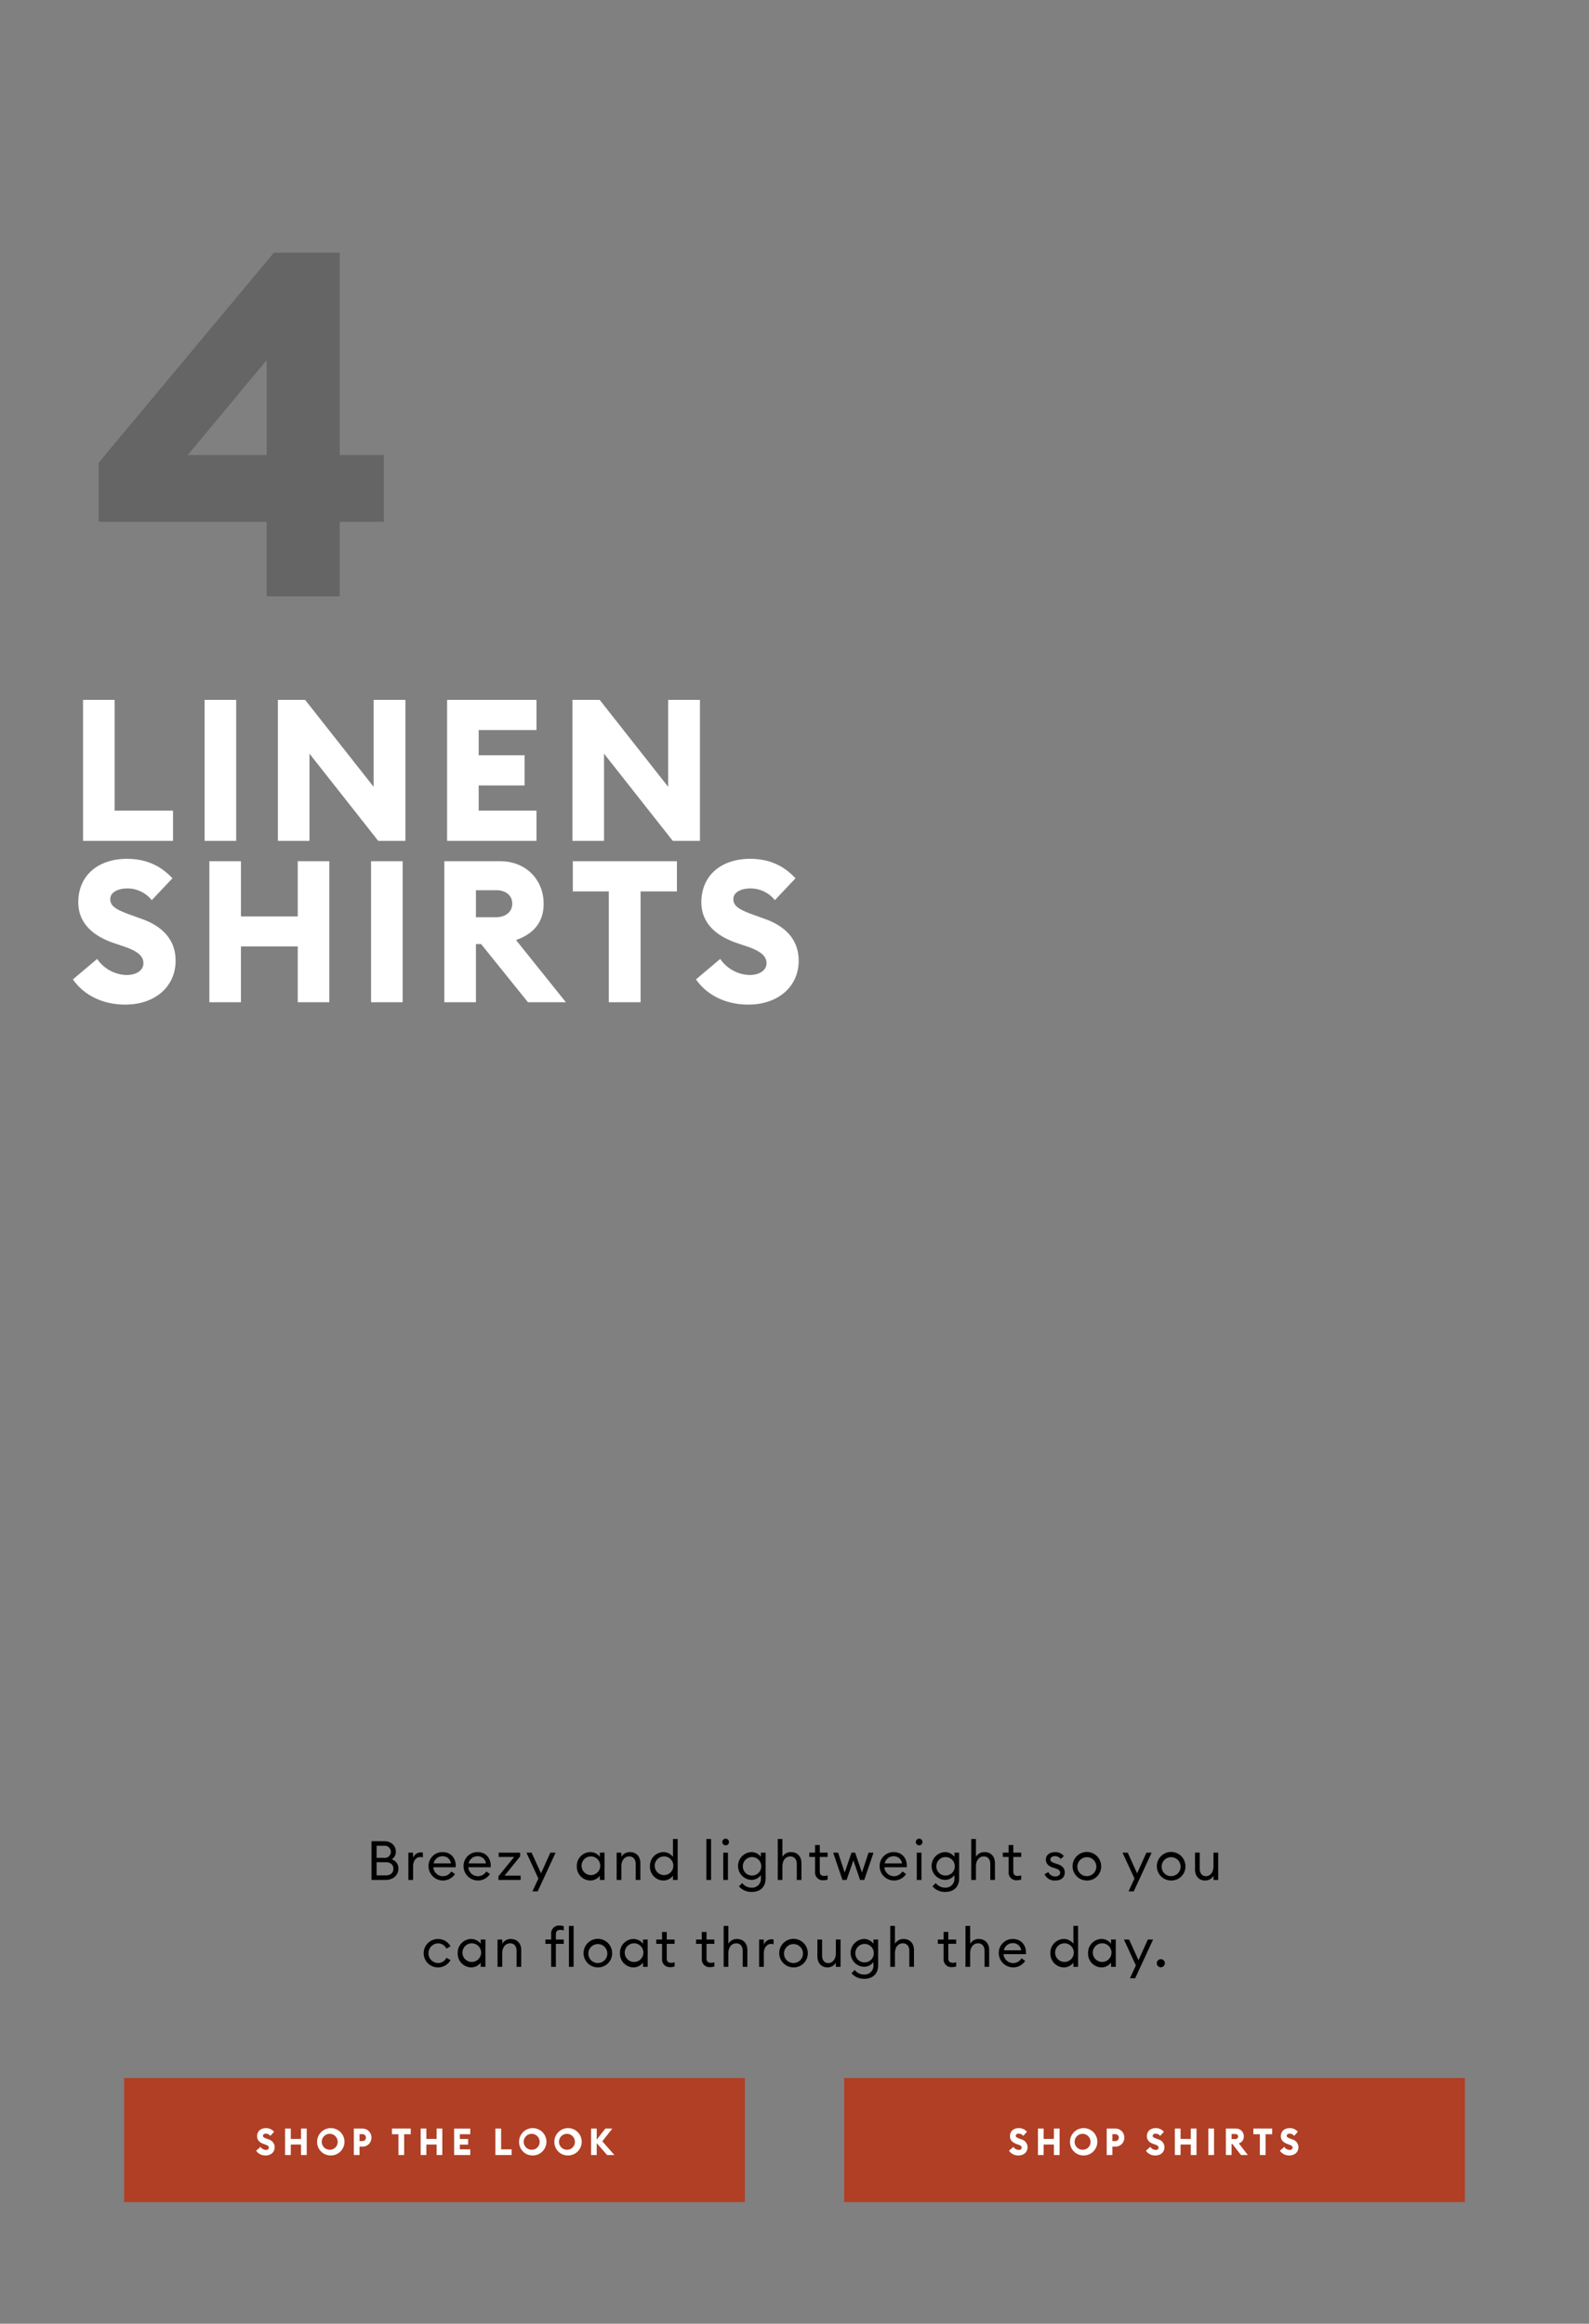 <svg id="shirts_copy" data-name="shirts copy" xmlns="http://www.w3.org/2000/svg" width="768" height="1123" viewBox="0 0 768 1123">
  <rect x="0" y="0" width="768" height="1123" fill="#808080" stroke="none"/>
  <defs>
    <style>
      .cls-1, .cls-2, .cls-3, .cls-4 {
        fill-rule: evenodd;
      }

      .cls-2 {
        fill: #b03f25;
      }

      .cls-3 {
        fill: #fff;
      }

      .cls-4 {
        fill: #272727;
        opacity: 0.3;
      }
    </style>
  </defs>
  <path id="Breezy_and_lightweight_so_you_can_float_through_the_day." data-name="Breezy and lightweight so you  can float through the day." class="cls-1" d="M179.563,908.534h6.706c3.8,0,6.284-2.35,6.284-5.465a4.466,4.466,0,0,0-3.247-4.488,4.248,4.248,0,0,0,2.007-3.828c0-2.64-2.113-4.963-5.6-4.963h-6.152v18.744Zm2.455-10.692v-5.834h3.7a2.947,2.947,0,0,1,3.195,2.93,2.885,2.885,0,0,1-3.195,2.9h-3.7Zm0,8.474v-6.362H186.4c2.482,0,3.75,1.373,3.75,3.194,0,1.848-1.268,3.168-3.776,3.168h-4.357Zm15.365,2.218h2.271v-6.547c0-3.089,1.822-4.541,3.485-4.541a3.329,3.329,0,0,1,1.241.211v-2.349a4.664,4.664,0,0,0-1.03-.106,3.927,3.927,0,0,0-3.7,2.693v-2.561h-2.271v13.2Zm9.742-6.6a6.96,6.96,0,0,0,12.779,3.722l-1.795-1.241a4.674,4.674,0,0,1-8.687-2.032h10.825a6.311,6.311,0,0,0,.027-0.687c-0.027-4.224-2.826-6.626-6.284-6.626A6.689,6.689,0,0,0,207.125,901.934Zm6.785-4.858a3.95,3.95,0,0,1,4.04,3.459h-8.37A4.316,4.316,0,0,1,213.91,897.076Zm10.137,4.858a6.96,6.96,0,0,0,12.779,3.722l-1.795-1.241a4.674,4.674,0,0,1-8.687-2.032h10.825a6.311,6.311,0,0,0,.027-0.687c-0.027-4.224-2.825-6.626-6.284-6.626A6.689,6.689,0,0,0,224.047,901.934Zm6.786-4.858a3.95,3.95,0,0,1,4.039,3.459H226.5A4.316,4.316,0,0,1,230.833,897.076Zm10.083,11.458h10.72v-2.086h-7.763l7.526-9.293v-1.821H241.022v2.085h7.472l-7.578,9.319v1.8Zm18.956,5.517,8.66-18.717H266l-4.515,10.005-4.542-10.005h-2.508l5.782,12.513-2.878,6.2h2.535ZM278.8,901.934a6.606,6.606,0,0,0,6.469,6.864,5.79,5.79,0,0,0,4.647-2.3v2.033h2.271v-13.2h-2.271v2.033a5.79,5.79,0,0,0-4.647-2.3A6.606,6.606,0,0,0,278.8,901.934Zm11.3,0a4.51,4.51,0,1,1-4.489-4.779A4.507,4.507,0,0,1,290.1,901.934Zm7.944,6.6h2.271v-6.547c0-3.089,1.69-4.832,3.829-4.832,1.848,0,3.115,1.373,3.115,3.591v7.788h2.245V900.4c0-3.274-2.033-5.333-4.991-5.333a4.668,4.668,0,0,0-4.2,2.3v-2.033h-2.271v13.2Zm16.1-6.6a6.606,6.606,0,0,0,6.469,6.864,5.79,5.79,0,0,0,4.647-2.3v2.033h2.271v-19.8h-2.271v8.633a5.79,5.79,0,0,0-4.647-2.3A6.606,6.606,0,0,0,314.149,901.934Zm11.3,0a4.51,4.51,0,1,1-4.489-4.779A4.507,4.507,0,0,1,325.45,901.934Zm15.97,6.6h2.271v-19.8H341.42v19.8Zm10.9-18.348a1.594,1.594,0,0,0-1.584-1.61,1.639,1.639,0,0,0-1.637,1.61,1.622,1.622,0,0,0,1.637,1.61A1.577,1.577,0,0,0,352.323,890.186Zm-2.746,18.348h2.271v-13.2h-2.271v13.2Zm20.462-.766V895.334h-2.271v2.033a5.617,5.617,0,0,0-4.594-2.3,6.724,6.724,0,0,0,0,13.437,5.637,5.637,0,0,0,4.594-2.323v1.5a4.22,4.22,0,0,1-4.409,4.567,5.647,5.647,0,0,1-4.621-2.218l-1.584,1.584a7.834,7.834,0,0,0,6.231,2.693C367.134,914.315,370.039,912.177,370.039,907.768Zm-11.011-5.993a4.465,4.465,0,1,1,4.463,4.62A4.4,4.4,0,0,1,359.028,901.775Zm16.87,6.759h2.27v-6.547c0-3.089,1.69-4.832,3.829-4.832,1.848,0,3.115,1.373,3.115,3.591v7.788h2.245V900.4c0-3.274-2.033-5.333-4.991-5.333a4.668,4.668,0,0,0-4.2,2.3v-8.633H375.9v19.8Zm24.13-.185v-2.033a5.028,5.028,0,0,1-1.611.264c-1.425,0-2.191-.554-2.191-2.244v-6.917h3.8v-2.085h-3.8v-3.669h-2.271v3.669h-2.8v2.085h2.8v7.207a3.717,3.717,0,0,0,4.04,4.04A6.312,6.312,0,0,0,400.028,908.349Zm15.682,0.185h2.007l4.488-13.2h-2.4l-3.195,9.636-3.3-9.636h-1.742l-3.3,9.636-3.195-9.636h-2.376l4.489,13.2h2.006l3.274-9.5Zm9.449-6.6a6.96,6.96,0,0,0,12.78,3.722l-1.8-1.241a4.674,4.674,0,0,1-8.687-2.032h10.826a6.553,6.553,0,0,0,.026-0.687c-0.026-4.224-2.825-6.626-6.284-6.626A6.689,6.689,0,0,0,425.159,901.934Zm6.786-4.858a3.95,3.95,0,0,1,4.04,3.459h-8.37A4.315,4.315,0,0,1,431.945,897.076Zm13.912-6.89a1.594,1.594,0,0,0-1.584-1.61,1.639,1.639,0,0,0-1.637,1.61,1.622,1.622,0,0,0,1.637,1.61A1.577,1.577,0,0,0,445.857,890.186Zm-2.746,18.348h2.271v-13.2h-2.271v13.2Zm20.462-.766V895.334H461.3v2.033a5.617,5.617,0,0,0-4.594-2.3,6.724,6.724,0,0,0,0,13.437,5.637,5.637,0,0,0,4.594-2.323v1.5a4.22,4.22,0,0,1-4.409,4.567,5.646,5.646,0,0,1-4.621-2.218l-1.584,1.584a7.834,7.834,0,0,0,6.231,2.693C460.668,914.315,463.573,912.177,463.573,907.768Zm-11.011-5.993a4.465,4.465,0,1,1,4.463,4.62A4.4,4.4,0,0,1,452.562,901.775Zm16.87,6.759h2.27v-6.547c0-3.089,1.69-4.832,3.829-4.832,1.848,0,3.115,1.373,3.115,3.591v7.788h2.245V900.4c0-3.274-2.033-5.333-4.991-5.333a4.668,4.668,0,0,0-4.2,2.3v-8.633h-2.27v19.8Zm24.13-.185v-2.033a5.028,5.028,0,0,1-1.611.264c-1.425,0-2.191-.554-2.191-2.244v-6.917h3.8v-2.085h-3.8v-3.669h-2.271v3.669h-2.8v2.085h2.8v7.207a3.717,3.717,0,0,0,4.04,4.04A6.317,6.317,0,0,0,493.562,908.349Zm21.067-3.485c0-1.98-1.241-3.247-3.485-3.986l-1.426-.475c-1.558-.5-2.033-1-2.033-1.848,0-.977.977-1.532,2.218-1.532a3.565,3.565,0,0,1,2.8,1.373l1.479-1.425a5.118,5.118,0,0,0-4.225-1.9c-2.614,0-4.462,1.452-4.462,3.59,0,1.848,1.136,3.142,3.274,3.828l1.294,0.422c1.716,0.555,2.35,1.188,2.35,2.112,0,1.136-1.03,1.8-2.324,1.8a3.542,3.542,0,0,1-3.379-2.086l-1.848,1a5.244,5.244,0,0,0,5.175,3.063C512.7,908.8,514.629,907.451,514.629,904.864Zm17.583-2.93a6.9,6.9,0,1,0-6.892,6.864A6.774,6.774,0,0,0,532.212,901.934Zm-11.486,0a4.584,4.584,0,1,1,4.594,4.752A4.537,4.537,0,0,1,520.726,901.934Zm27.245,12.117,8.66-18.717H554.1l-4.515,10.005-4.541-10.005h-2.509l5.783,12.513-2.878,6.2h2.535Zm24.976-12.117a6.905,6.905,0,1,0-6.892,6.864A6.774,6.774,0,0,0,572.947,901.934Zm-11.486,0a4.584,4.584,0,1,1,4.594,4.752A4.537,4.537,0,0,1,561.461,901.934Zm16.13,1.5c0,3.274,1.954,5.36,4.858,5.36a4.542,4.542,0,0,0,4.066-2.3v2.033h2.271v-13.2h-2.271v6.547c0,3.036-1.61,4.831-3.67,4.831-1.822,0-2.983-1.4-2.983-3.617v-7.761h-2.271v8.1ZM217.739,947.253l-1.98-1.109a4.475,4.475,0,0,1-4.119,2.534,4.754,4.754,0,0,1,0-9.5,4.476,4.476,0,0,1,4.119,2.535l1.98-1.109a6.838,6.838,0,0,0-6.1-3.538,6.864,6.864,0,1,0,0,13.728A6.839,6.839,0,0,0,217.739,947.253Zm3.483-3.327a6.606,6.606,0,0,0,6.469,6.864,5.792,5.792,0,0,0,4.647-2.3v2.033h2.27v-13.2h-2.27v2.033a5.792,5.792,0,0,0-4.647-2.3A6.606,6.606,0,0,0,221.222,943.926Zm11.3,0a4.51,4.51,0,1,1-4.488-4.778A4.507,4.507,0,0,1,232.522,943.926Zm7.945,6.6h2.271v-6.547c0-3.089,1.69-4.831,3.828-4.831,1.849,0,3.116,1.373,3.116,3.59v7.788h2.244V942.4c0-3.273-2.033-5.333-4.99-5.333a4.67,4.67,0,0,0-4.2,2.3v-2.033h-2.271v13.2Zm25.925,0h2.271V939.412h3.828v-2.086h-3.828V934.9c0-1.663.739-2.244,2.191-2.244a5.3,5.3,0,0,1,1.637.264v-2.006a5.979,5.979,0,0,0-2.059-.344,3.77,3.77,0,0,0-4.04,4.092v2.666h-2.8v2.086h2.8v11.114Zm8.581,0h2.271v-19.8h-2.271v19.8Zm20.883-6.6a6.905,6.905,0,1,0-6.892,6.864A6.775,6.775,0,0,0,295.856,943.926Zm-11.486,0a4.584,4.584,0,1,1,4.594,4.752A4.537,4.537,0,0,1,284.37,943.926Zm15.285,0a6.606,6.606,0,0,0,6.469,6.864,5.79,5.79,0,0,0,4.647-2.3v2.033h2.271v-13.2h-2.271v2.033a5.79,5.79,0,0,0-4.647-2.3A6.606,6.606,0,0,0,299.655,943.926Zm11.3,0a4.51,4.51,0,1,1-4.489-4.778A4.508,4.508,0,0,1,310.956,943.926Zm15.1,6.415v-2.032a5.033,5.033,0,0,1-1.611.264c-1.426,0-2.191-.555-2.191-2.244v-6.917h3.8v-2.086h-3.8v-3.669h-2.271v3.669h-2.8v2.086h2.8v7.207a3.716,3.716,0,0,0,4.04,4.039A6.317,6.317,0,0,0,326.056,950.341Zm19.219,0v-2.032a5.033,5.033,0,0,1-1.611.264c-1.426,0-2.191-.555-2.191-2.244v-6.917h3.8v-2.086h-3.8v-3.669H339.2v3.669h-2.8v2.086h2.8v7.207a3.716,3.716,0,0,0,4.04,4.039A6.317,6.317,0,0,0,345.275,950.341Zm4.487,0.185h2.27v-6.547c0-3.089,1.69-4.831,3.829-4.831,1.848,0,3.116,1.373,3.116,3.59v7.788h2.244V942.4c0-3.273-2.033-5.333-4.991-5.333a4.67,4.67,0,0,0-4.2,2.3v-8.632h-2.27v19.8Zm17.133,0h2.271v-6.547c0-3.089,1.821-4.541,3.485-4.541a3.31,3.31,0,0,1,1.241.212V937.3a4.725,4.725,0,0,0-1.03-.106,3.928,3.928,0,0,0-3.7,2.693v-2.561H366.9v13.2Zm23.524-6.6a6.9,6.9,0,1,0-6.891,6.864A6.775,6.775,0,0,0,390.419,943.926Zm-11.485,0a4.584,4.584,0,1,1,4.594,4.752A4.537,4.537,0,0,1,378.934,943.926Zm16.13,1.5c0,3.274,1.953,5.359,4.858,5.359a4.543,4.543,0,0,0,4.066-2.3v2.033h2.271v-13.2h-2.271v6.547c0,3.036-1.611,4.832-3.67,4.832-1.822,0-2.984-1.4-2.984-3.617v-7.762h-2.27v8.105Zm29.358,4.329V937.326h-2.271v2.033a5.617,5.617,0,0,0-4.594-2.3,6.725,6.725,0,0,0,0,13.438,5.64,5.64,0,0,0,4.594-2.323v1.5a4.22,4.22,0,0,1-4.409,4.567,5.649,5.649,0,0,1-4.621-2.217l-1.584,1.584a7.839,7.839,0,0,0,6.231,2.692C421.518,956.307,424.422,954.169,424.422,949.76Zm-11.01-5.992a4.465,4.465,0,1,1,4.462,4.62A4.4,4.4,0,0,1,413.412,943.768Zm16.869,6.758h2.27v-6.547c0-3.089,1.69-4.831,3.829-4.831,1.848,0,3.116,1.373,3.116,3.59v7.788h2.244V942.4c0-3.273-2.033-5.333-4.99-5.333a4.671,4.671,0,0,0-4.2,2.3v-8.632h-2.27v19.8Zm31.865-.185v-2.032a5.028,5.028,0,0,1-1.611.264c-1.425,0-2.191-.555-2.191-2.244v-6.917h3.8v-2.086h-3.8v-3.669h-2.271v3.669h-2.8v2.086h2.8v7.207a3.716,3.716,0,0,0,4.04,4.039A6.312,6.312,0,0,0,462.146,950.341Zm4.487,0.185H468.9v-6.547c0-3.089,1.689-4.831,3.828-4.831,1.848,0,3.116,1.373,3.116,3.59v7.788h2.244V942.4c0-3.273-2.033-5.333-4.99-5.333a4.669,4.669,0,0,0-4.2,2.3v-8.632h-2.271v19.8Zm16.1-6.6a6.961,6.961,0,0,0,12.78,3.723l-1.8-1.241a4.674,4.674,0,0,1-8.686-2.033h10.825a6.294,6.294,0,0,0,.027-0.686c-0.027-4.224-2.826-6.627-6.285-6.627A6.69,6.69,0,0,0,482.736,943.926Zm6.786-4.857a3.949,3.949,0,0,1,4.04,3.458h-8.37A4.315,4.315,0,0,1,489.522,939.069Zm18.162,4.857a6.606,6.606,0,0,0,6.469,6.864,5.79,5.79,0,0,0,4.647-2.3v2.033h2.271v-19.8H518.8v8.632a5.79,5.79,0,0,0-4.647-2.3A6.606,6.606,0,0,0,507.684,943.926Zm11.3,0a4.51,4.51,0,1,1-4.489-4.778A4.508,4.508,0,0,1,518.985,943.926Zm6.915,0a6.606,6.606,0,0,0,6.469,6.864,5.792,5.792,0,0,0,4.647-2.3v2.033h2.27v-13.2h-2.27v2.033a5.792,5.792,0,0,0-4.647-2.3A6.606,6.606,0,0,0,525.9,943.926Zm11.3,0a4.51,4.51,0,1,1-4.489-4.778A4.508,4.508,0,0,1,537.2,943.926Zm11.456,12.117,8.66-18.717h-2.534l-4.515,10.006-4.542-10.006h-2.508L549,949.84l-2.878,6.2h2.535Zm14.361-7.286a1.954,1.954,0,1,0-1.953,1.98A1.989,1.989,0,0,0,563.018,948.757Z"/>
  <g id="CTA_black_copy" data-name="CTA_black copy">
    <path class="cls-2" d="M407.993,1004.24H708.011v59.98H407.993v-59.98Z"/>
    <path id="shop_shirts" data-name="shop shirts" class="cls-3" d="M492.236,1041.67c2.6,0,4.385-1.62,4.4-3.94a3.916,3.916,0,0,0-2.929-3.81l-0.866-.33c-1.3-.48-1.906-0.79-1.906-1.47a1.267,1.267,0,0,1,1.49-.98,2.708,2.708,0,0,1,2.132,1.07l1.8-1.98a5.045,5.045,0,0,0-3.969-1.77c-2.46,0-4.245,1.46-4.245,3.94,0,1.75,1.109,2.99,3.1,3.69l0.866,0.31c1.23,0.43,1.716.88,1.716,1.53a1.257,1.257,0,0,1-1.491,1.06,3.186,3.186,0,0,1-2.547-1.46l-2.114,1.86A5.323,5.323,0,0,0,492.236,1041.67Zm9.426-.21h2.755v-5.06h4.956v5.06h2.756v-12.78h-2.756v5h-4.956v-5h-2.755v12.78Zm21.85,0.21a6.61,6.61,0,1,0-6.36-6.6A6.5,6.5,0,0,0,523.512,1041.67Zm0-2.77a3.845,3.845,0,1,1,3.57-3.83A3.724,3.724,0,0,1,523.512,1038.9Zm19.892-5.85a4.269,4.269,0,0,0-4.332-4.37H534.9v12.78h2.756v-4.05h1.421A4.255,4.255,0,0,0,543.4,1033.05Zm-2.669,0a1.651,1.651,0,0,1-1.7,1.68h-1.386v-3.35h1.386A1.637,1.637,0,0,1,540.735,1033.05Zm17.673,8.62c2.6,0,4.385-1.62,4.4-3.94a3.916,3.916,0,0,0-2.929-3.81l-0.866-.33c-1.3-.48-1.906-0.79-1.906-1.47a1.267,1.267,0,0,1,1.49-.98,2.7,2.7,0,0,1,2.131,1.07l1.8-1.98a5.045,5.045,0,0,0-3.969-1.77c-2.46,0-4.245,1.46-4.245,3.94,0,1.75,1.109,2.99,3.1,3.69l0.866,0.31c1.23,0.43,1.716.88,1.716,1.53a1.257,1.257,0,0,1-1.491,1.06,3.186,3.186,0,0,1-2.547-1.46l-2.114,1.86A5.322,5.322,0,0,0,558.408,1041.67Zm9.426-.21h2.755v-5.06h4.956v5.06H578.3v-12.78h-2.756v5h-4.956v-5h-2.755v12.78Zm16.183,0h2.756v-12.78h-2.756v12.78Zm8.473,0h2.756v-5.28h0.45l4.09,5.28h3.31l-4.35-5.64a3.27,3.27,0,0,0,2.409-3.29,3.7,3.7,0,0,0-3.813-3.85H592.49v12.78Zm2.756-7.71v-2.44h1.767a1.241,1.241,0,0,1,1.4,1.22,1.258,1.258,0,0,1-1.4,1.22h-1.767Zm13.671,7.71h2.772v-10.05h3.172v-2.73H605.78v2.73h3.137v10.05Zm14.243,0.21c2.6,0,4.384-1.62,4.4-3.94a3.916,3.916,0,0,0-2.929-3.81l-0.867-.33c-1.3-.48-1.906-0.79-1.906-1.47a1.267,1.267,0,0,1,1.491-.98,2.708,2.708,0,0,1,2.131,1.07l1.8-1.98a5.043,5.043,0,0,0-3.968-1.77c-2.461,0-4.246,1.46-4.246,3.94,0,1.75,1.109,2.99,3.1,3.69l0.867,0.31c1.23,0.43,1.715.88,1.715,1.53a1.256,1.256,0,0,1-1.49,1.06,3.186,3.186,0,0,1-2.547-1.46l-2.115,1.86A5.324,5.324,0,0,0,623.16,1041.67Z"/>
  </g>
  <g id="CTA_black_copy_2" data-name="CTA_black copy 2">
    <path class="cls-2" d="M59.993,1004.24H360.011v59.98H59.993v-59.98Z"/>
    <path id="shop_the_look" data-name="shop the look" class="cls-3" d="M128.356,1041.67c2.6,0,4.384-1.62,4.4-3.94a3.916,3.916,0,0,0-2.929-3.81l-0.866-.33c-1.3-.48-1.907-0.79-1.907-1.47a1.267,1.267,0,0,1,1.491-.98,2.708,2.708,0,0,1,2.131,1.07l1.8-1.98a5.043,5.043,0,0,0-3.968-1.77c-2.461,0-4.246,1.46-4.246,3.94,0,1.75,1.109,2.99,3.1,3.69l0.867,0.31c1.23,0.43,1.715.88,1.715,1.53a1.256,1.256,0,0,1-1.49,1.06,3.186,3.186,0,0,1-2.547-1.46l-2.115,1.86A5.325,5.325,0,0,0,128.356,1041.67Zm9.425-.21h2.756v-5.06h4.956v5.06h2.755v-12.78h-2.755v5h-4.956v-5h-2.756v12.78Zm21.851,0.21a6.61,6.61,0,1,0-6.36-6.6A6.5,6.5,0,0,0,159.632,1041.67Zm0-2.77a3.845,3.845,0,1,1,3.57-3.83A3.724,3.724,0,0,1,159.632,1038.9Zm19.892-5.85a4.27,4.27,0,0,0-4.333-4.37h-4.176v12.78h2.755v-4.05h1.421A4.256,4.256,0,0,0,179.524,1033.05Zm-2.669,0a1.651,1.651,0,0,1-1.7,1.68H173.77v-3.35h1.387A1.637,1.637,0,0,1,176.855,1033.05Zm15.715,8.41h2.773v-10.05h3.171v-2.73h-9.081v2.73h3.137v10.05Zm10.743,0h2.755v-5.06h4.956v5.06h2.755v-12.78h-2.755v5h-4.956v-5h-2.755v12.78Zm16.183,0h7.8v-2.74h-5.043v-2.28h4v-2.74h-4v-2.29h5.043v-2.73h-7.8v12.78Zm19.944,0h7.85v-2.74H242.2v-10.04H239.44v12.78Zm17.8,0.21a6.61,6.61,0,1,0-6.36-6.6A6.5,6.5,0,0,0,257.235,1041.67Zm0-2.77a3.845,3.845,0,1,1,3.57-3.83A3.724,3.724,0,0,1,257.235,1038.9Zm17.05,2.77a6.61,6.61,0,1,0-6.36-6.6A6.5,6.5,0,0,0,274.285,1041.67Zm0-2.77a3.845,3.845,0,1,1,3.57-3.83A3.724,3.724,0,0,1,274.285,1038.9Zm11.383,2.56h2.738v-5.73l5.008,5.73h3.535l-5.84-6.64,4.853-6.14h-3.38l-4.176,5.34v-5.34h-2.738v12.78Z"/>
  </g>
  <path id="linen_shirts" data-name="linen shirts" class="cls-3" d="M40.139,406.359H83.623V391.771H55.4V338.217H40.139v68.142Zm58.751,0h15.263V338.217H98.889v68.142Zm97.051,0V338.217H180.581v42.037l-33.118-42.037H134.312v68.142h15.263V364.226l33.214,42.133H195.94Zm20.164,0h43.2V391.771H231.366V379.582h22.175V364.994H231.366V352.805H259.3V338.217H216.1v68.142Zm122.2,0V338.217H322.948v42.037l-33.117-42.037H276.68v68.142h15.262V364.226l33.214,42.133h13.151ZM60.489,485.5c14.4,0,24.286-8.638,24.382-21.018,0.1-10.27-6.336-16.8-16.223-20.347l-4.8-1.728c-7.2-2.591-10.559-4.223-10.559-7.87,0-3.551,4.128-5.183,8.255-5.183a15.161,15.161,0,0,1,11.807,5.663l9.983-10.557c-6.336-6.815-13.727-9.406-21.982-9.406-13.631,0-23.518,7.774-23.518,21.019,0,9.309,6.143,15.932,17.183,19.675l4.8,1.631c6.815,2.3,9.5,4.7,9.5,8.158,0,3.263-3.168,5.663-8.255,5.663a17.831,17.831,0,0,1-14.111-7.774l-11.711,9.885C40.523,480.986,49.738,485.5,60.489,485.5Zm40.7-1.151h15.262v-26.97H143.91v26.97h15.263V416.2H143.91v26.681H116.456V416.2H101.194v68.143Zm78.143,0H194.6V416.2H179.337v68.143Zm35.423,0h15.263V456.225h2.5l22.654,28.121h18.335l-24.094-30.041c8.639-3.071,13.343-8.734,13.343-17.563,0-11.326-8.256-20.539-21.119-20.539H214.76v68.143Zm15.263-41.078V430.215h9.792c4.511,0,7.775,2.4,7.775,6.527,0,3.935-3.264,6.526-7.775,6.526h-9.792Zm64.224,41.078h15.359V430.791h17.567V416.2h-50.3v14.588h17.374v53.555Zm67.392,1.151c14.4,0,24.286-8.638,24.382-21.018,0.1-10.27-6.336-16.8-16.223-20.347L365,442.4c-7.2-2.591-10.559-4.223-10.559-7.87,0-3.551,4.128-5.183,8.256-5.183a15.163,15.163,0,0,1,11.807,5.663l9.983-10.557c-6.336-6.815-13.727-9.406-21.982-9.406-13.631,0-23.519,7.774-23.519,21.019,0,9.309,6.144,15.932,17.183,19.675l4.8,1.631c6.815,2.3,9.5,4.7,9.5,8.158,0,3.263-3.168,5.663-8.255,5.663a17.829,17.829,0,0,1-14.111-7.774l-11.712,9.885C341.672,480.986,350.887,485.5,361.639,485.5Z"/>
  <path id="_4" data-name="4" class="cls-4" d="M128.878,288.191h35.329V252.166H185.5V219.885H164.207V122.1h-31.82l-84.7,101.524v28.538h81.186v36.025Zm0-68.306H90.742l38.136-45.849v45.849Z"/>
</svg>
